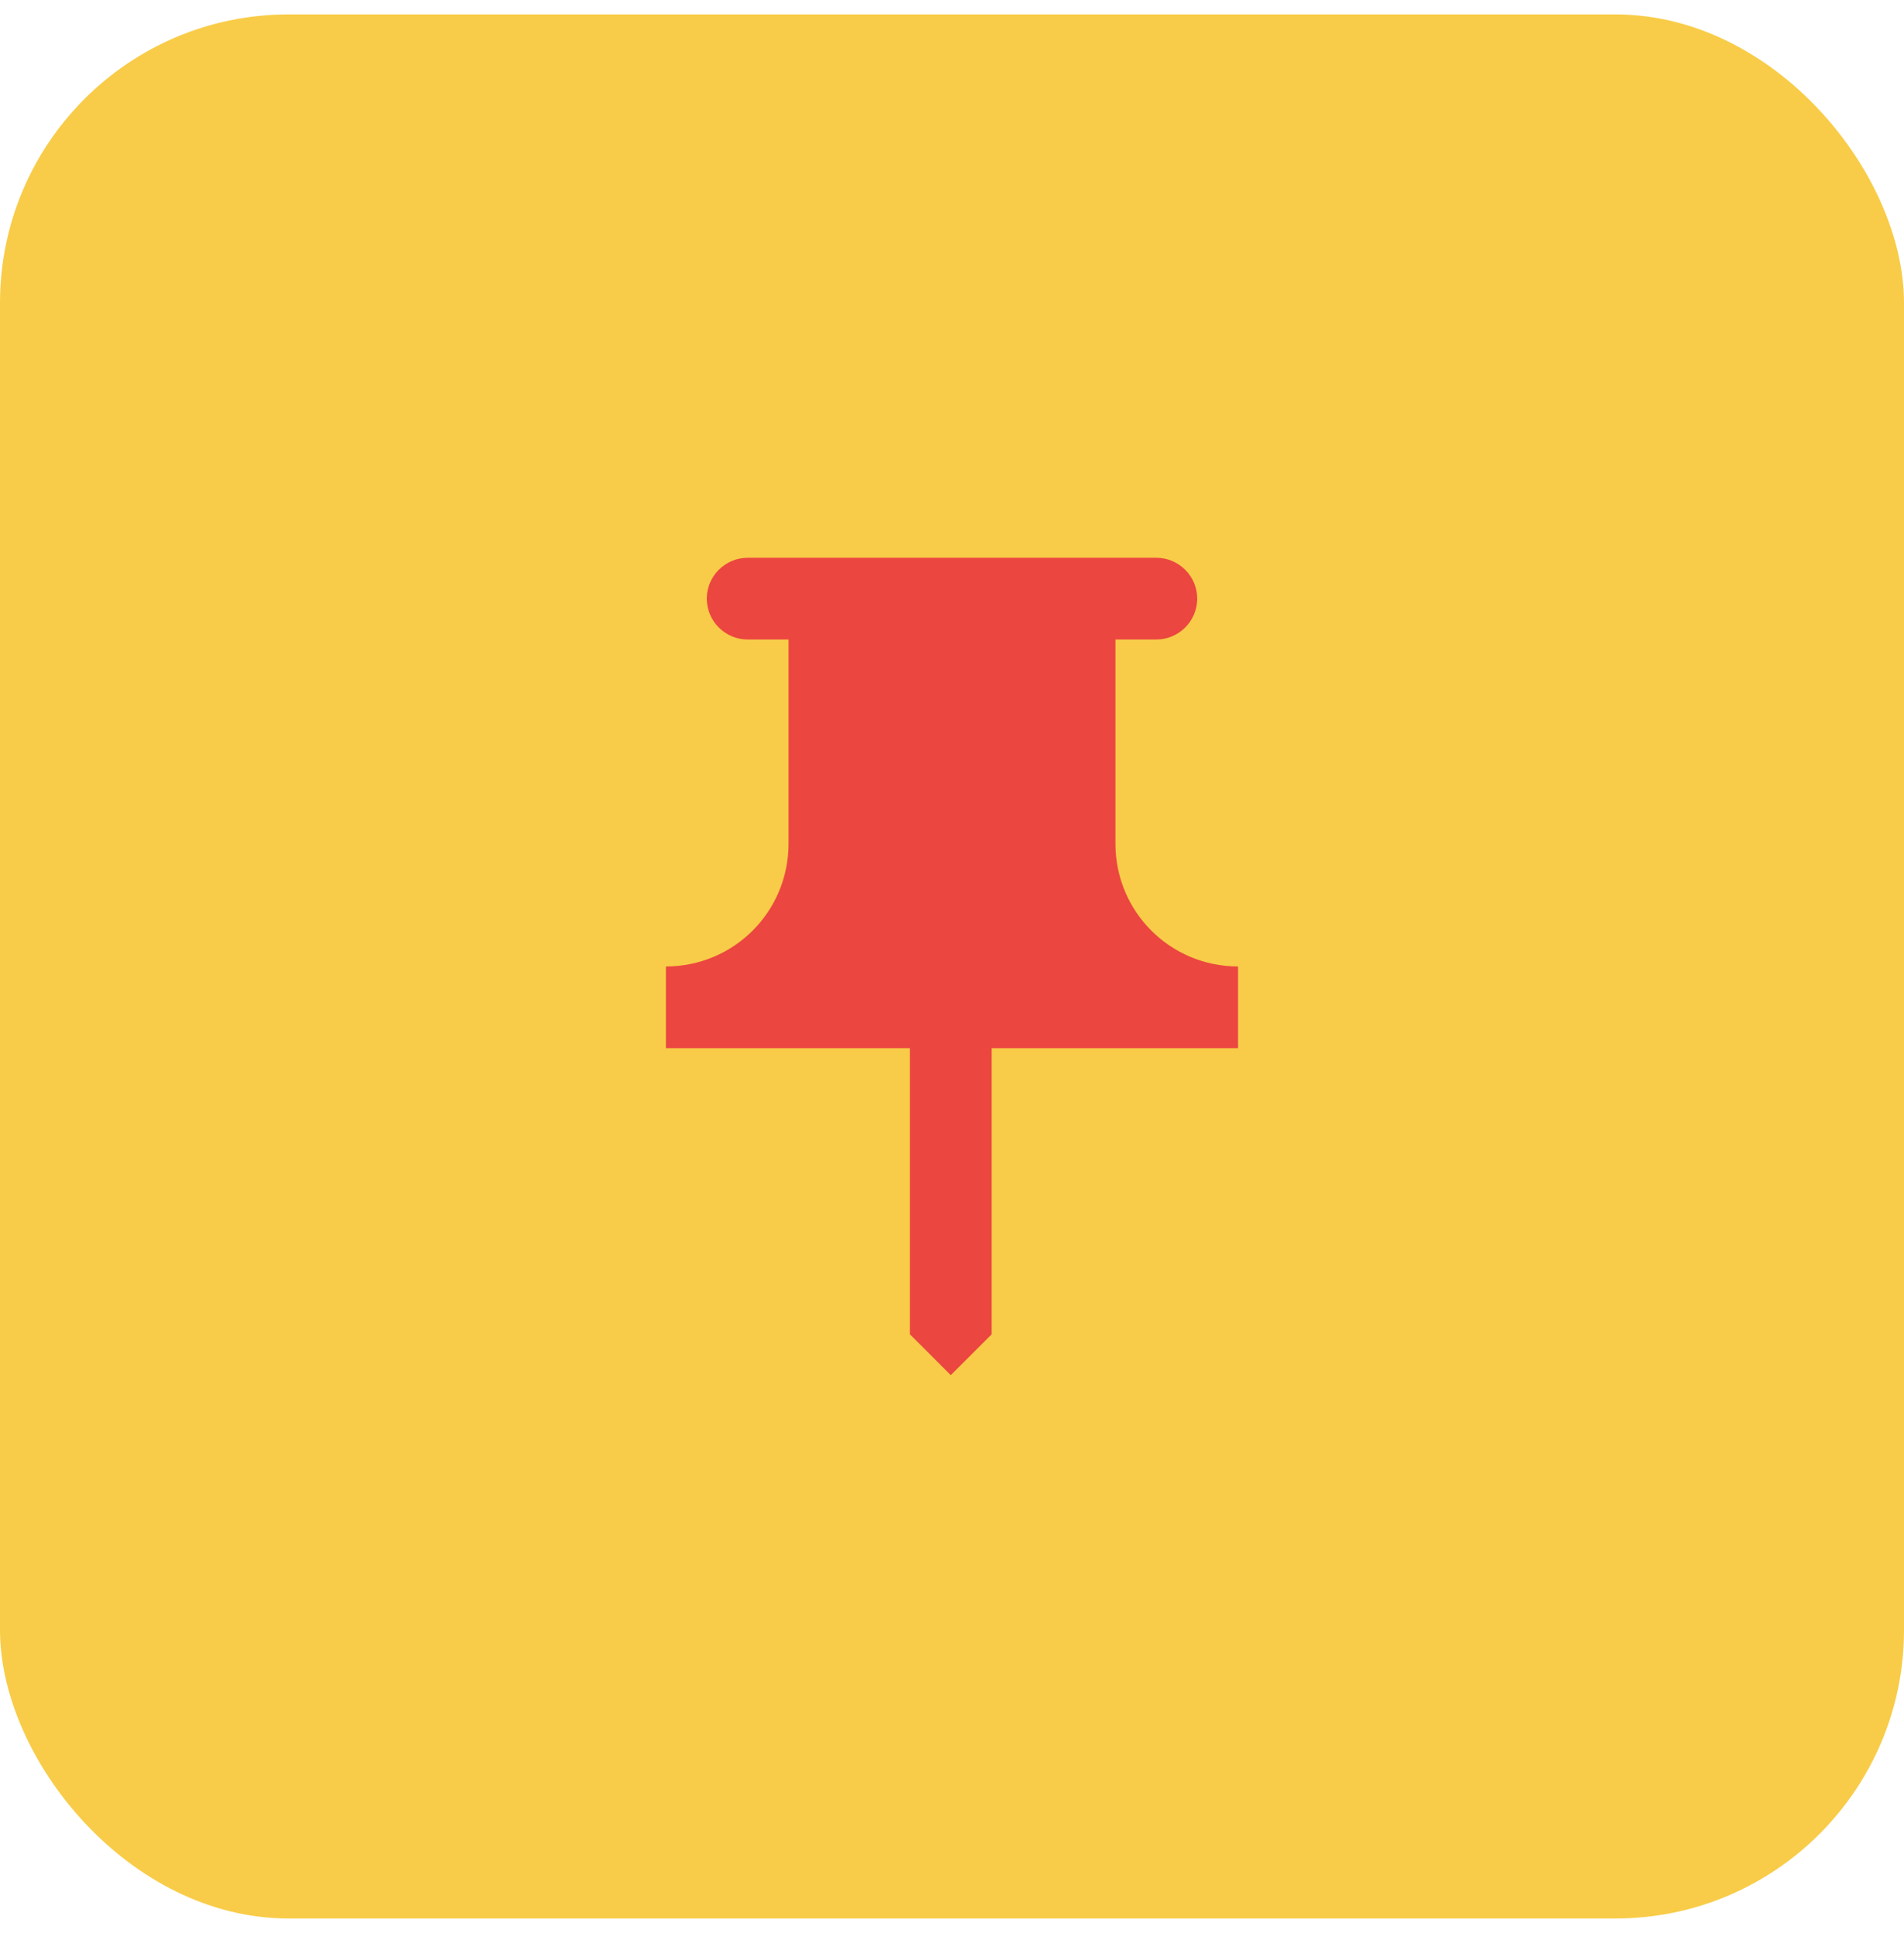 <svg width="66" height="67" viewBox="0 0 66 67" fill="none" xmlns="http://www.w3.org/2000/svg">
<rect y="0.5" width="66" height="66" rx="10" fill="#F8CC48"/>
<path fill-rule="evenodd" clip-rule="evenodd" d="M38.666 29.25V22.167H40.083C40.862 22.167 41.5 21.529 41.5 20.75C41.5 19.971 40.862 19.334 40.083 19.334H25.916C25.137 19.334 24.5 19.971 24.5 20.75C24.5 21.529 25.137 22.167 25.916 22.167H27.333V29.25C27.333 31.602 25.435 33.5 23.083 33.5V36.334H31.541V46.25L32.957 47.667L34.374 46.25V36.334H42.916V33.5C40.565 33.5 38.666 31.602 38.666 29.25Z" fill="#EB4640"/>
</svg>
